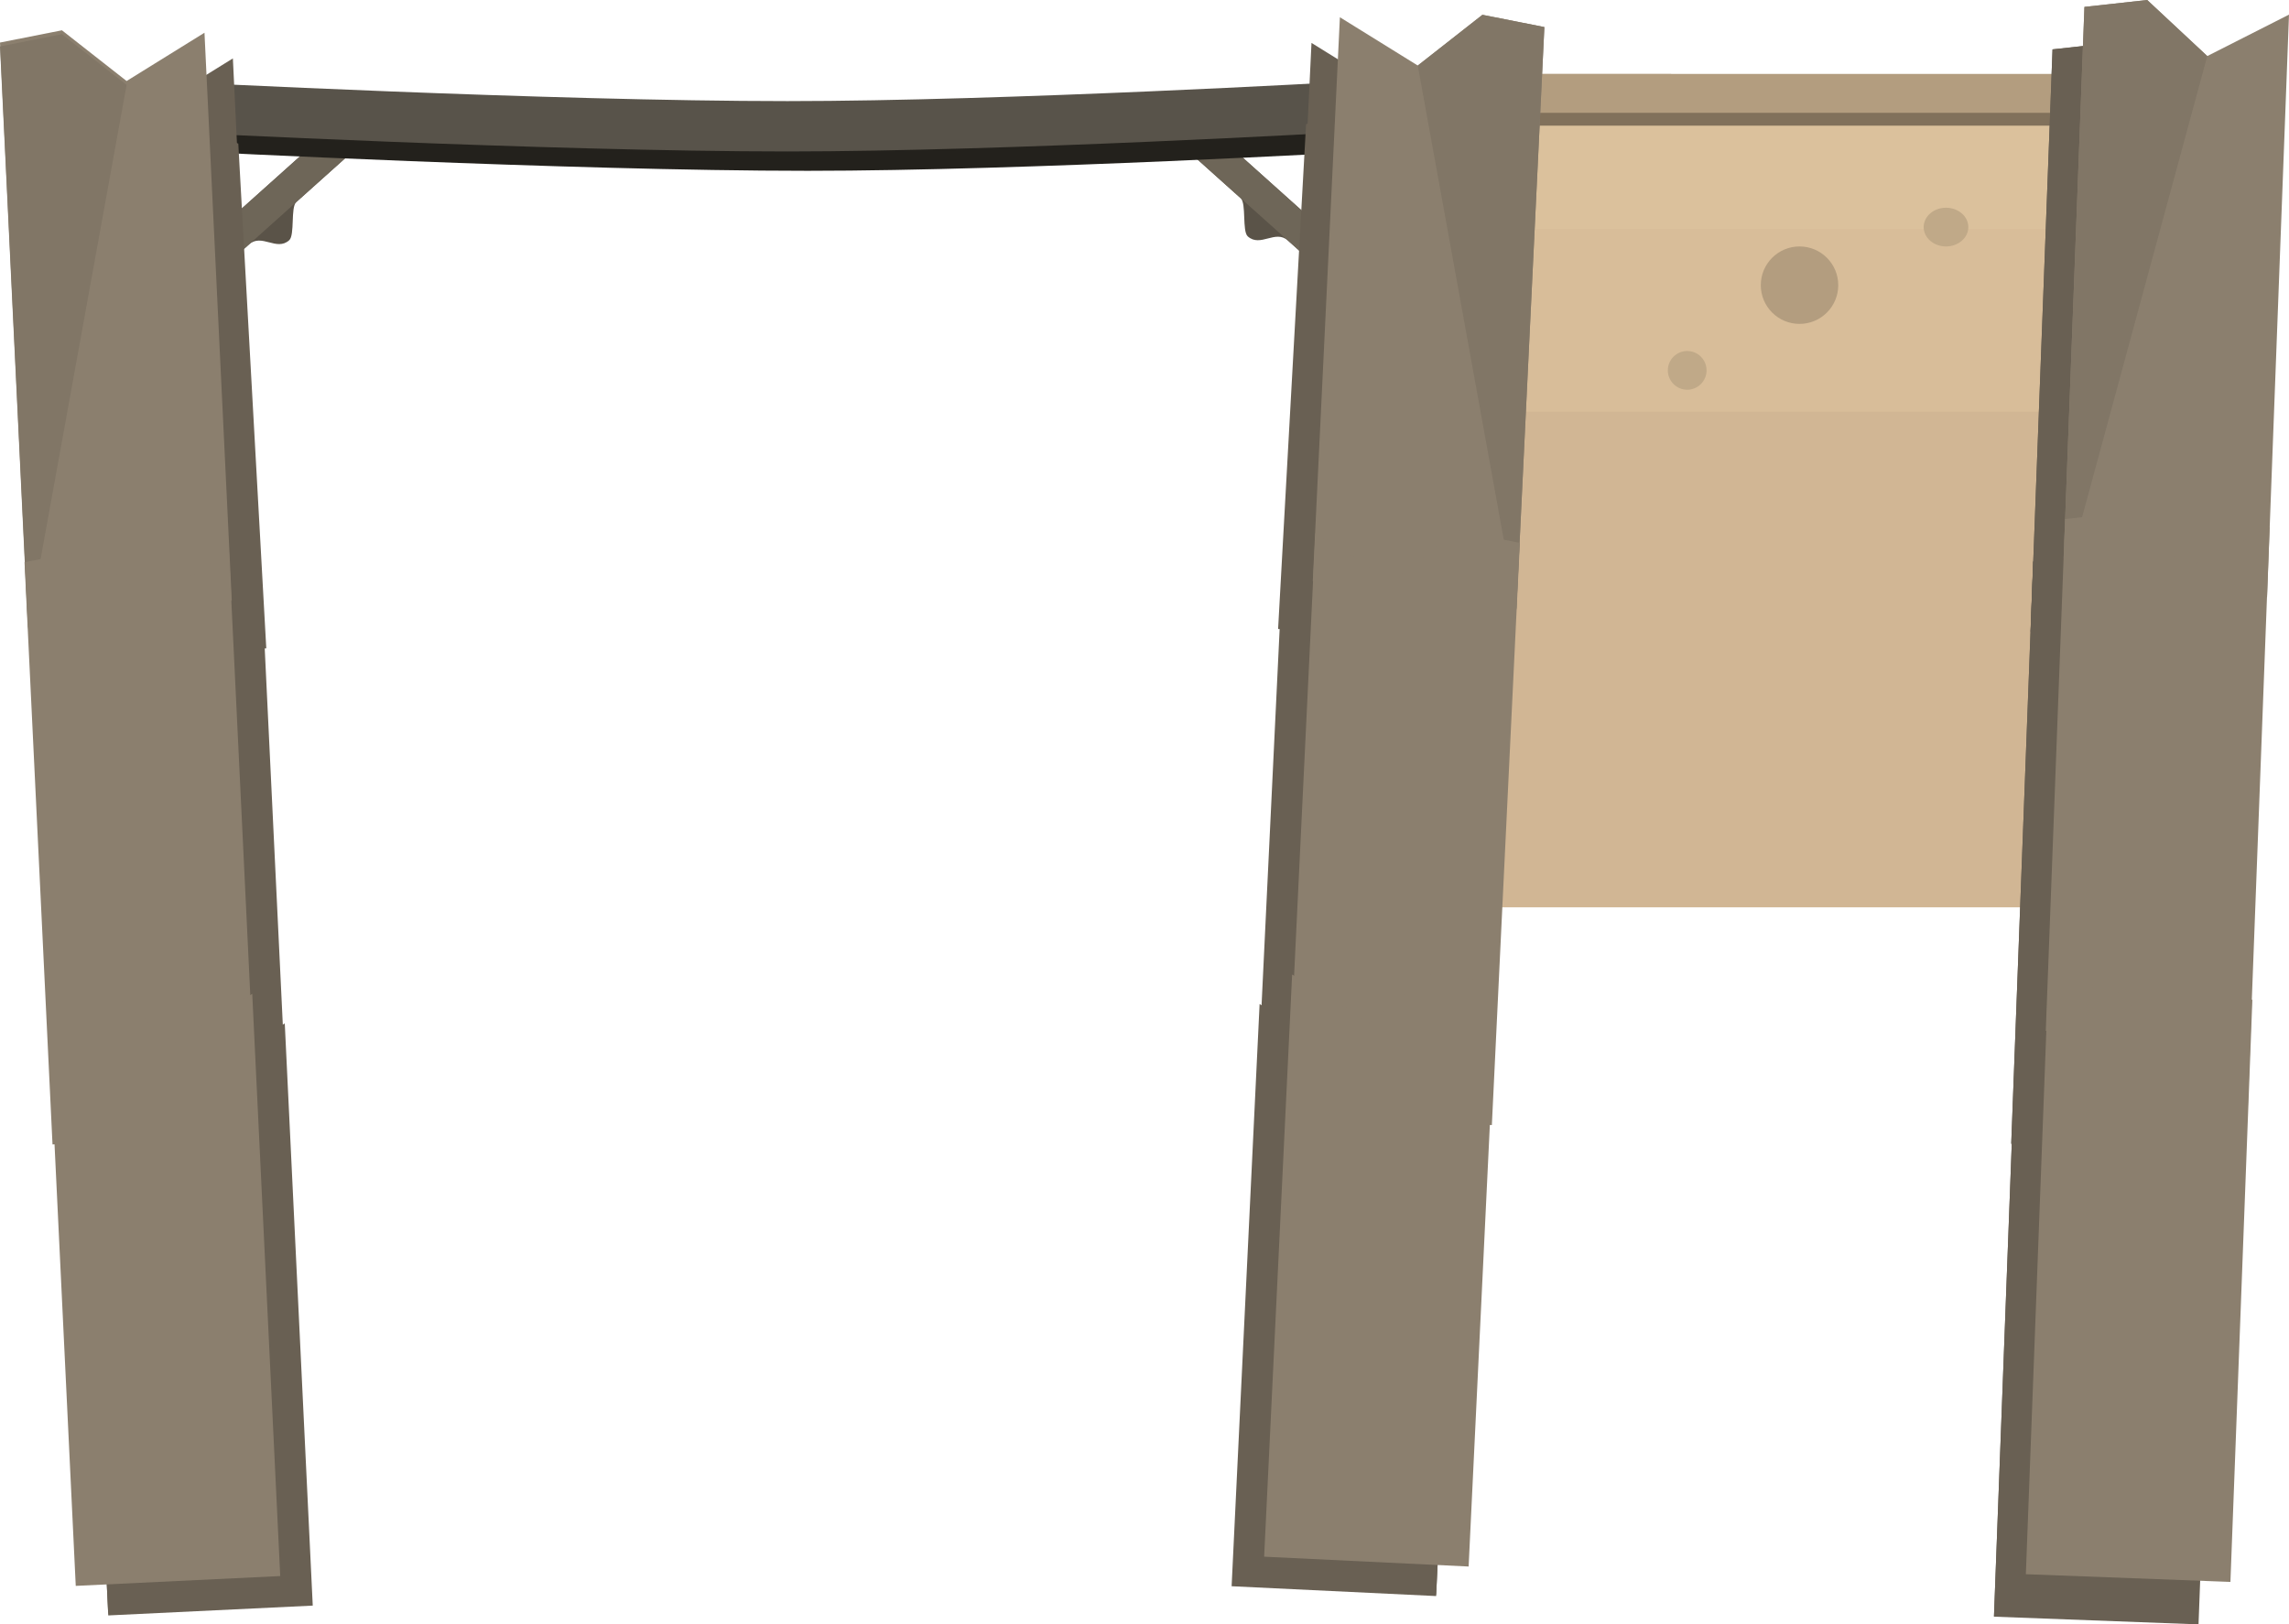 <svg version="1.1" xmlns="http://www.w3.org/2000/svg" xmlns:xlink="http://www.w3.org/1999/xlink" width="591.013" height="419.478"><g transform="translate(-93.369,-206.69)"><g data-paper-data="{&quot;isPaintingLayer&quot;:true}" fill="none" fill-rule="nonzero" stroke="none" stroke-width="none" stroke-linecap="butt" stroke-linejoin="miter" stroke-miterlimit="10" stroke-dasharray="" stroke-dashoffset="0" font-family="none" font-weight="none" font-size="none" text-anchor="none" style="mix-blend-mode: normal"><g data-paper-data="{&quot;origPos&quot;:null}"><path d="M641.931,230.8v162h-163.939c0.622,-6.317 1.185,-12.641 1.4,-19c0.504,-14.938 -0.661,-29.726 -3.097,-44.515c-2.053,-12.248 -2.507,-24.493 -3.921,-36.807c-0.548,-4.775 -1.709,-9.488 -2.224,-14.266c-1.379,-12.779 -1.133,-25.598 -1.133,-38.413c0,-2.986 -0.068,-5.992 -0.122,-9z" data-paper-data="{&quot;origPos&quot;:null}" fill="#dbc19c" stroke="#b39d7f" stroke-width="10"/><path d="M641.931,230.8v162h-163.939c0.622,-6.317 1.185,-12.641 1.4,-19c0.504,-14.938 -0.661,-29.726 -3.097,-44.515c-2.053,-12.248 -2.507,-24.493 -3.921,-36.807c-0.548,-4.775 -1.709,-9.488 -2.224,-14.266c-1.379,-12.779 -1.133,-25.598 -1.133,-38.413c0,-2.986 -0.068,-5.992 -0.122,-9z" data-paper-data="{&quot;origPos&quot;:null}" fill="#dbc19c" stroke="#b39d7f" stroke-width="10"/><path d="M650,235.8v3.333h-180.985c-0.004,-1.109 -0.016,-2.22 -0.032,-3.333z" data-paper-data="{&quot;origPos&quot;:null}" fill="#81715b" stroke="none" stroke-width="0"/><path d="M637.32,265.8v117h-158.436c0.227,-2.994 0.406,-5.993 0.508,-9c0.504,-14.938 -0.661,-29.726 -3.097,-44.515c-2.053,-12.248 -2.507,-24.493 -3.921,-36.807c-0.548,-4.775 -1.709,-9.488 -2.224,-14.266c-0.446,-4.134 -0.722,-8.272 -0.892,-12.413z" data-paper-data="{&quot;origPos&quot;:null}" fill="#d8bd99" stroke="none" stroke-width="0"/><path d="M637.32,313v128h-160.853c0.948,-12.763 2.529,-25.46 2.925,-38.291c0.504,-16.342 -0.661,-32.521 -3.097,-48.7c-2.053,-13.399 -2.507,-26.796 -3.921,-40.267c-0.026,-0.248 -0.053,-0.495 -0.082,-0.742z" data-paper-data="{&quot;origPos&quot;:null}" fill="#d1b694" stroke="none" stroke-width="0"/><path d="M596.973,277.8v0v13z" data-paper-data="{&quot;origPos&quot;:null}" fill="#dbc19c" stroke="none" stroke-width="0"/><path d="M590.056,265.333c0,-2.761 2.581,-5 5.764,-5c3.183,0 5.764,2.239 5.764,5c0,2.761 -2.581,5 -5.764,5c-3.183,0 -5.764,-2.239 -5.764,-5z" data-paper-data="{&quot;origPos&quot;:null}" fill="#c0a988" stroke="none" stroke-width="0.5"/><path d="M524,302.333c0,-2.761 2.239,-5 5,-5c2.761,0 5,2.239 5,5c0,2.761 -2.239,5 -5,5c-2.761,0 -5,-2.239 -5,-5z" data-paper-data="{&quot;origPos&quot;:null}" fill="#c0a988" stroke="none" stroke-width="0.5"/><path d="M548,280.333c0,-5.523 4.477,-10 10,-10c5.523,0 10,4.477 10,10c0,5.523 -4.477,10 -10,10c-5.523,0 -10,-4.477 -10,-10z" data-paper-data="{&quot;origPos&quot;:null}" fill="#b39d7f" stroke="none" stroke-width="0.5"/><g data-paper-data="{&quot;origPos&quot;:null,&quot;index&quot;:null,&quot;origRot&quot;:0}" stroke="none" stroke-width="0"><path d="M617.663,369.856l5.664,-150.416l16.205,-1.785l15.513,14.478l21.1,-10.704l-5.664,150.416z" data-paper-data="{&quot;origPos&quot;:null,&quot;origRot&quot;:0}" fill="#696053"/><path d="M617.663,369.856l5.664,-150.416l16.205,-1.785l15.513,14.478z" data-paper-data="{&quot;origPos&quot;:null,&quot;origRot&quot;:0}" fill="#696053"/><path d="M625.9,358.891l5.664,-150.416l16.205,-1.785l15.513,14.478l21.1,-10.704l-5.664,150.416z" data-paper-data="{&quot;origPos&quot;:null,&quot;origRot&quot;:0}" fill="#8b7f6e"/><path d="M625.9,358.891l5.664,-150.416l16.205,-1.785l15.513,14.478z" data-paper-data="{&quot;origPos&quot;:null,&quot;origRot&quot;:0}" fill="#817666"/><path d="M612.663,502.114l5.664,-150.416l16.205,-1.785l15.513,14.478l21.1,-10.704l-5.664,150.416z" data-paper-data="{&quot;origPos&quot;:null,&quot;origRot&quot;:0}" fill="#696053"/><path d="M612.663,502.114l5.664,-150.416l16.205,-1.785l15.513,14.478z" data-paper-data="{&quot;origPos&quot;:null,&quot;origRot&quot;:0}" fill="#696053"/><path d="M620.9,491.149l5.664,-150.416l16.205,-1.785l15.513,14.478l21.1,-10.704l-5.664,150.416z" data-paper-data="{&quot;origPos&quot;:null,&quot;origRot&quot;:0}" fill="#8b7f6e"/><path d="M608.204,624.18l5.664,-150.416l16.205,-1.785l15.513,14.478l21.1,-10.704l-5.664,150.416z" data-paper-data="{&quot;origPos&quot;:null,&quot;origRot&quot;:0}" fill="#696053"/><path d="M608.204,624.18l5.664,-150.416l16.205,-1.785l15.513,14.478z" data-paper-data="{&quot;origPos&quot;:null,&quot;origRot&quot;:0}" fill="#696053"/><path d="M616.44,613.215l5.664,-150.416l16.205,-1.785l15.513,14.478l21.1,-10.704l-5.664,150.416z" data-paper-data="{&quot;origPos&quot;:null,&quot;origRot&quot;:0}" fill="#8b7f6e"/></g></g><g data-paper-data="{&quot;origPos&quot;:null,&quot;origRot&quot;:0,&quot;index&quot;:null}" stroke="none" stroke-width="0"><path d="M439.637,281.112c0,0 -8.367,-7.499 -13.723,-12.298c-3.273,-2.933 -7.106,1.848 -10.379,-1.085c-1.488,-1.333 -0.331,-8.514 -1.819,-9.847c-8.331,-7.466 -21.347,-19.13 -21.347,-19.13l5.707,-5.842l47.268,42.36z" data-paper-data="{&quot;origPos&quot;:null,&quot;origRot&quot;:0}" fill="#5a5348"/><path d="M439.637,281.112c0,0 -8.367,-7.499 -13.723,-12.298c-3.273,-2.933 -10.71,-9.598 -12.198,-10.932c-8.331,-7.466 -21.347,-19.13 -21.347,-19.13l5.707,-5.842l47.268,42.36z" data-paper-data="{&quot;origPos&quot;:null,&quot;origRot&quot;:0}" fill="#6e6658"/></g><g data-paper-data="{&quot;origPos&quot;:null,&quot;origRot&quot;:0}" stroke="none" stroke-width="0"><path d="M138.232,276.27l47.268,-42.36l5.707,5.842c0,0 -13.016,11.664 -21.347,19.13c-1.488,1.333 -0.331,8.514 -1.819,9.847c-3.273,2.933 -7.106,-1.848 -10.379,1.085c-5.356,4.799 -13.723,12.298 -13.723,12.298z" data-paper-data="{&quot;origPos&quot;:null,&quot;origRot&quot;:0}" fill="#5a5348"/><path d="M138.232,276.27l47.268,-42.36l5.707,5.842c0,0 -13.016,11.664 -21.347,19.13c-1.488,1.333 -8.925,7.999 -12.198,10.932c-5.356,4.799 -13.723,12.298 -13.723,12.298z" data-paper-data="{&quot;origPos&quot;:null,&quot;origRot&quot;:0}" fill="#6e6658"/></g><path d="M143.22,245.8v-13c0,0 96.764,5 158.698,5c56.23,0 144.081,-5 144.081,-5v13c0,0 -87.852,5 -144.081,5c-61.934,0 -158.698,-5 -158.698,-5z" data-paper-data="{&quot;origPos&quot;:null}" fill="#23211c" stroke="none" stroke-width="0"/><path d="M138,240.8v-13c0,0 96.764,5 158.698,5c56.23,0 144.081,-5 144.081,-5v13c0,0 -87.852,5 -144.081,5c-61.934,0 -158.698,-5 -158.698,-5z" data-paper-data="{&quot;origPos&quot;:null}" fill="#58534a" stroke="none" stroke-width="0"/><path d="M107.928,374.659l-7.225,-150.349l15.993,-3.165l16.694,13.098l20.107,-12.47l7.225,150.349z" data-paper-data="{&quot;origPos&quot;:null,&quot;origRot&quot;:0}" fill="#696053" stroke="none" stroke-width="0"/><path d="M107.928,375.659l-7.225,-150.349l15.993,-3.165l16.694,13.098z" data-paper-data="{&quot;origPos&quot;:null,&quot;origRot&quot;:0}" fill="#696053" stroke="none" stroke-width="0"/><path d="M109.326,376.659l-7.225,-150.349l15.993,-3.165l16.694,13.098l20.107,7.53l7.225,130.349z" data-paper-data="{&quot;origPos&quot;:null,&quot;origRot&quot;:0}" fill="#696053" stroke="none" stroke-width="0"/><path d="M109.326,376.659l-7.225,-150.349l15.993,-3.165l16.694,13.098z" data-paper-data="{&quot;origPos&quot;:null,&quot;origRot&quot;:0}" fill="#696053" stroke="none" stroke-width="0"/><path d="M100.595,368.029l-7.225,-150.349l15.993,-3.165l16.694,13.098l20.107,-12.47l7.225,150.349z" data-paper-data="{&quot;origPos&quot;:null,&quot;origRot&quot;:0}" fill="#8b7f6e" stroke="none" stroke-width="0"/><path d="M100.595,369.029l-7.225,-150.349l15.993,-3.165l16.694,13.098z" data-paper-data="{&quot;origPos&quot;:null,&quot;origRot&quot;:0}" fill="#817666" stroke="none" stroke-width="0"/><path d="M115.326,509.859l-7.225,-150.349l15.993,-3.165l16.694,13.098l20.107,-12.47l7.225,150.349z" data-paper-data="{&quot;origPos&quot;:null,&quot;origRot&quot;:0}" fill="#696053" stroke="none" stroke-width="0"/><path d="M115.326,509.858l-7.225,-150.349l15.993,-3.165l16.694,13.098z" data-paper-data="{&quot;origPos&quot;:null,&quot;origRot&quot;:0}" fill="#696053" stroke="none" stroke-width="0"/><path d="M106.928,502.229l-7.225,-150.349l15.993,-3.165l16.694,13.098l20.107,-12.47l7.225,150.349z" data-paper-data="{&quot;origPos&quot;:null,&quot;origRot&quot;:0,&quot;index&quot;:null}" fill="#8b7f6e" stroke="none" stroke-width="0"/><path d="M121.326,623.859l-7.225,-150.349l15.993,-3.165l16.694,13.098l20.107,-12.47l7.225,150.349z" data-paper-data="{&quot;origPos&quot;:null,&quot;origRot&quot;:0}" fill="#696053" stroke="none" stroke-width="0"/><path d="M121.326,623.858l-7.225,-150.349l15.993,-3.165l16.694,13.098z" data-paper-data="{&quot;origPos&quot;:null,&quot;origRot&quot;:0}" fill="#696053" stroke="none" stroke-width="0"/><path d="M112.928,616.229l-7.225,-150.349l15.993,-3.165l16.694,13.098l20.107,-12.47l7.225,150.349z" data-paper-data="{&quot;origPos&quot;:null,&quot;origRot&quot;:0,&quot;index&quot;:null}" fill="#8b7f6e" stroke="none" stroke-width="0"/><path d="M121,485.8v0v13z" data-paper-data="{&quot;origPos&quot;:null}" fill="#dbc19c" stroke="none" stroke-width="0"/><g data-paper-data="{&quot;index&quot;:null,&quot;origPos&quot;:null}" stroke="none" stroke-width="0"><path d="M424.768,368.121l7.225,-150.349l20.107,12.47l16.694,-13.098l15.993,3.165l-7.225,150.349z" data-paper-data="{&quot;origPos&quot;:null,&quot;origRot&quot;:0}" fill="#696053"/><path d="M452.1,230.242l16.694,-13.098l15.993,3.165l-7.225,150.349z" data-paper-data="{&quot;origPos&quot;:null,&quot;origRot&quot;:0}" fill="#696053"/><path d="M423.369,369.121l7.225,-130.349l20.107,-7.53l16.694,-13.098l15.993,3.165l-7.225,150.349z" data-paper-data="{&quot;origPos&quot;:null,&quot;origRot&quot;:0}" fill="#696053"/><path d="M450.702,231.242l16.694,-13.098l15.993,3.165l-7.225,150.349z" data-paper-data="{&quot;origPos&quot;:null,&quot;origRot&quot;:0}" fill="#696053"/><path d="M432.101,361.492l7.225,-150.349l20.107,12.47l16.694,-13.098l15.993,3.165l-7.225,150.349z" data-paper-data="{&quot;origPos&quot;:null,&quot;origRot&quot;:0}" fill="#8b7f6e"/><path d="M459.433,223.613l16.694,-13.098l15.993,3.165l-7.225,150.349z" data-paper-data="{&quot;origPos&quot;:null,&quot;origRot&quot;:0}" fill="#817666"/><path d="M417.369,502.321l7.225,-150.349l20.107,12.47l16.694,-13.098l15.993,3.165l-7.225,150.349z" data-paper-data="{&quot;origPos&quot;:null,&quot;origRot&quot;:0}" fill="#696053"/><path d="M444.702,364.442l16.694,-13.098l15.993,3.165l-7.225,150.349z" data-paper-data="{&quot;origPos&quot;:null,&quot;origRot&quot;:0}" fill="#696053"/><path d="M425.768,494.692l7.225,-150.349l20.107,12.47l16.694,-13.098l15.993,3.165l-7.225,150.349z" data-paper-data="{&quot;origPos&quot;:null,&quot;origRot&quot;:0,&quot;index&quot;:null}" fill="#8b7f6e"/><path d="M411.369,616.321l7.225,-150.349l20.107,12.47l16.694,-13.098l15.993,3.165l-7.225,150.349z" data-paper-data="{&quot;origPos&quot;:null,&quot;origRot&quot;:0}" fill="#696053"/><path d="M438.702,478.442l16.694,-13.098l15.993,3.165l-7.225,150.349z" data-paper-data="{&quot;origPos&quot;:null,&quot;origRot&quot;:0}" fill="#696053"/><path d="M419.768,608.692l7.225,-150.349l20.107,12.47l16.694,-13.098l15.993,3.165l-7.225,150.349z" data-paper-data="{&quot;origPos&quot;:null,&quot;origRot&quot;:0,&quot;index&quot;:null}" fill="#8b7f6e"/><path d="M464.49,480.8v0v13z" data-paper-data="{&quot;origPos&quot;:null}" fill="#dbc19c"/></g></g></g></svg>
